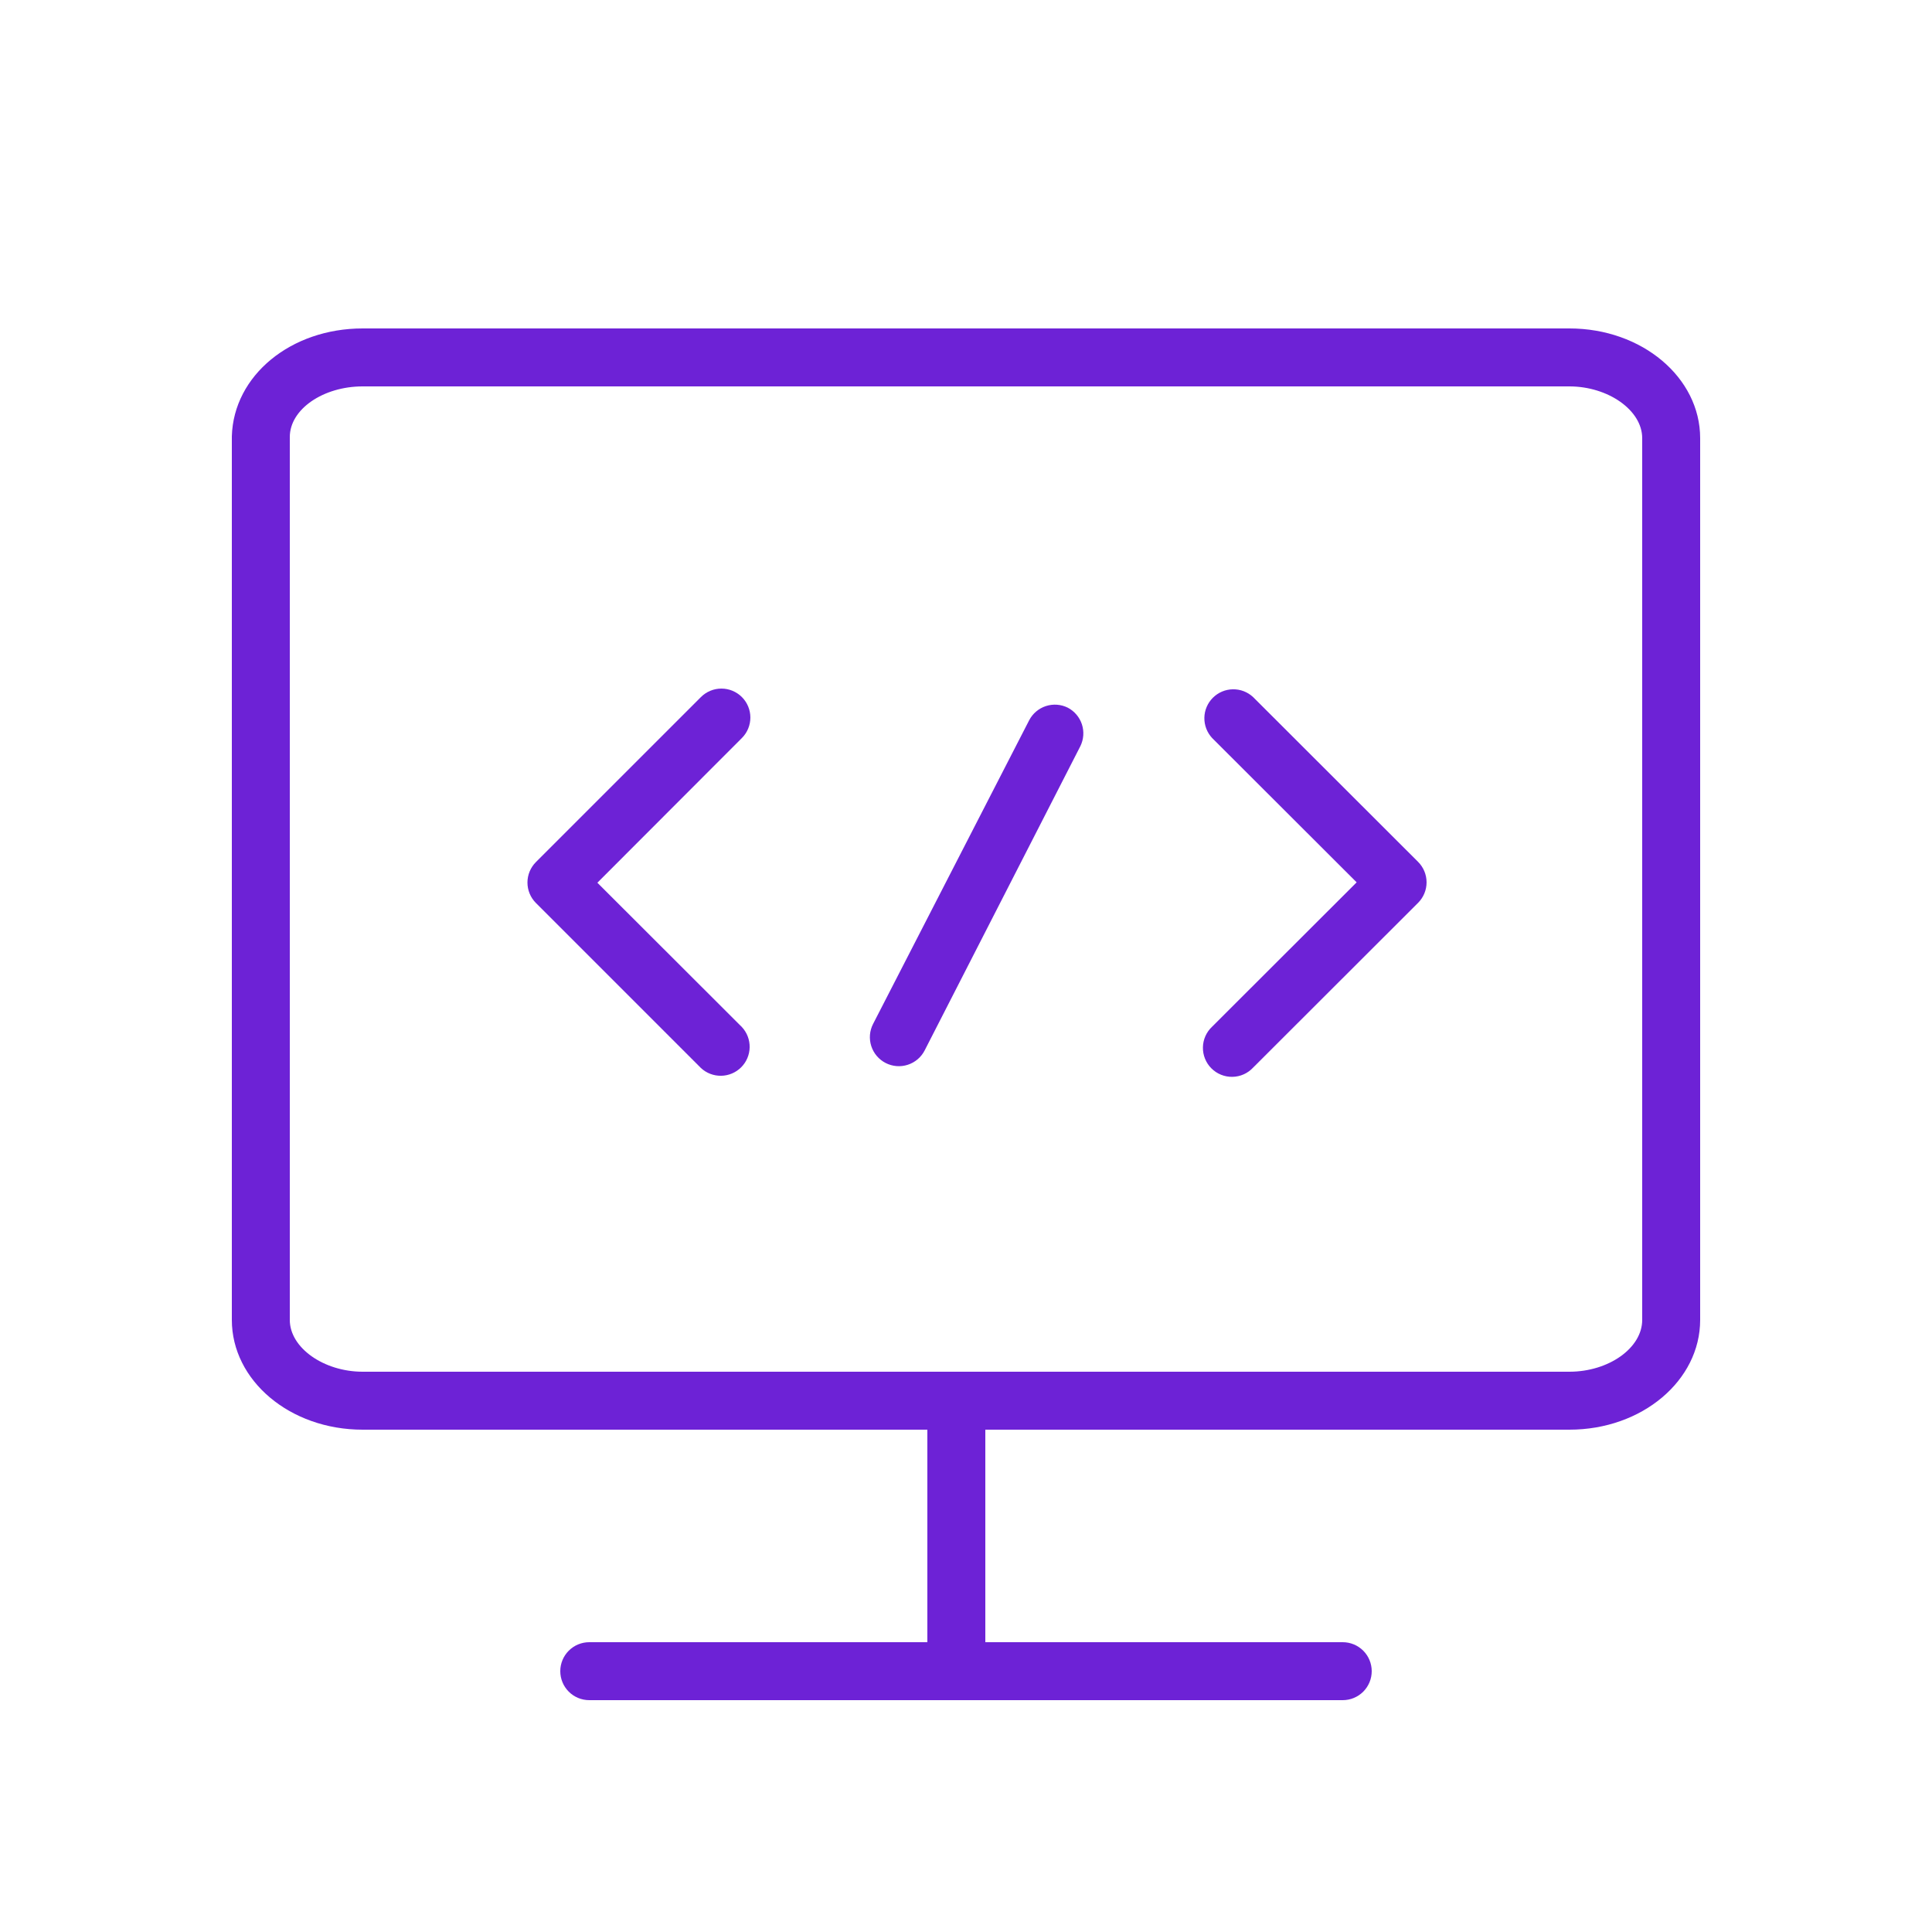 <svg width="100" height="100" viewBox="0 0 100 100" fill="none" xmlns="http://www.w3.org/2000/svg">
<path d="M81.23 17H18.77C15.06 17 12.09 19.43 12 22.58V68.32C12 71.45 15 74 18.77 74H48V85H30.5C30.102 85 29.721 85.158 29.439 85.439C29.158 85.721 29 86.102 29 86.5C29 86.898 29.158 87.279 29.439 87.561C29.721 87.842 30.102 88 30.5 88H69.5C69.898 88 70.279 87.842 70.561 87.561C70.842 87.279 71 86.898 71 86.5C71 86.102 70.842 85.721 70.561 85.439C70.279 85.158 69.898 85 69.5 85H51V74H81.23C85 74 88 71.45 88 68.32V22.68C88 19.55 85 17 81.23 17ZM85 68.32C85 69.77 83.27 71 81.23 71H18.77C16.77 71 15 69.77 15 68.32V22.62C15 21.18 16.73 20 18.77 20H81.23C83.23 20 85 21.23 85 22.68V68.32Z" fill="#6D22D6"/>
<path d="M55.27 36.63C54.918 36.455 54.511 36.424 54.137 36.546C53.763 36.667 53.452 36.931 53.27 37.28L45.19 53C45.1 53.175 45.045 53.367 45.029 53.563C45.014 53.76 45.036 53.957 45.097 54.145C45.157 54.332 45.254 54.506 45.381 54.656C45.509 54.806 45.665 54.93 45.84 55.02C46.015 55.11 46.207 55.164 46.403 55.181C46.599 55.197 46.797 55.174 46.985 55.113C47.172 55.053 47.346 54.956 47.496 54.829C47.647 54.701 47.77 54.545 47.86 54.37L55.92 38.62C56.092 38.269 56.121 37.865 56 37.493C55.878 37.121 55.616 36.812 55.27 36.63V36.63Z" fill="#6D22D6"/>
<path d="M64.86 36.08C64.576 35.815 64.2 35.671 63.811 35.678C63.422 35.684 63.052 35.842 62.777 36.117C62.502 36.392 62.344 36.762 62.338 37.151C62.331 37.539 62.475 37.916 62.74 38.2L70.22 45.67L62.74 53.14C62.593 53.277 62.474 53.443 62.392 53.627C62.31 53.811 62.266 54.01 62.263 54.211C62.259 54.412 62.296 54.612 62.372 54.799C62.447 54.986 62.559 55.156 62.702 55.298C62.844 55.441 63.014 55.553 63.201 55.628C63.388 55.704 63.588 55.741 63.789 55.737C63.99 55.734 64.189 55.69 64.373 55.608C64.557 55.526 64.723 55.407 64.86 55.26L73.4 46.73C73.681 46.449 73.839 46.068 73.839 45.67C73.839 45.272 73.681 44.891 73.4 44.61L64.86 36.08Z" fill="#6D22D6"/>
<path d="M38.4 36.08C38.119 35.799 37.737 35.641 37.34 35.641C36.943 35.641 36.561 35.799 36.28 36.08L27.74 44.62C27.459 44.901 27.301 45.282 27.301 45.68C27.301 46.078 27.459 46.459 27.74 46.74L36.28 55.28C36.564 55.545 36.941 55.689 37.329 55.682C37.718 55.675 38.088 55.518 38.363 55.243C38.638 54.968 38.795 54.598 38.802 54.209C38.809 53.821 38.665 53.444 38.4 53.16L30.92 45.69L38.4 38.2C38.681 37.919 38.839 37.538 38.839 37.14C38.839 36.742 38.681 36.361 38.4 36.08V36.08Z" fill="#6D22D6"/>
</svg>
